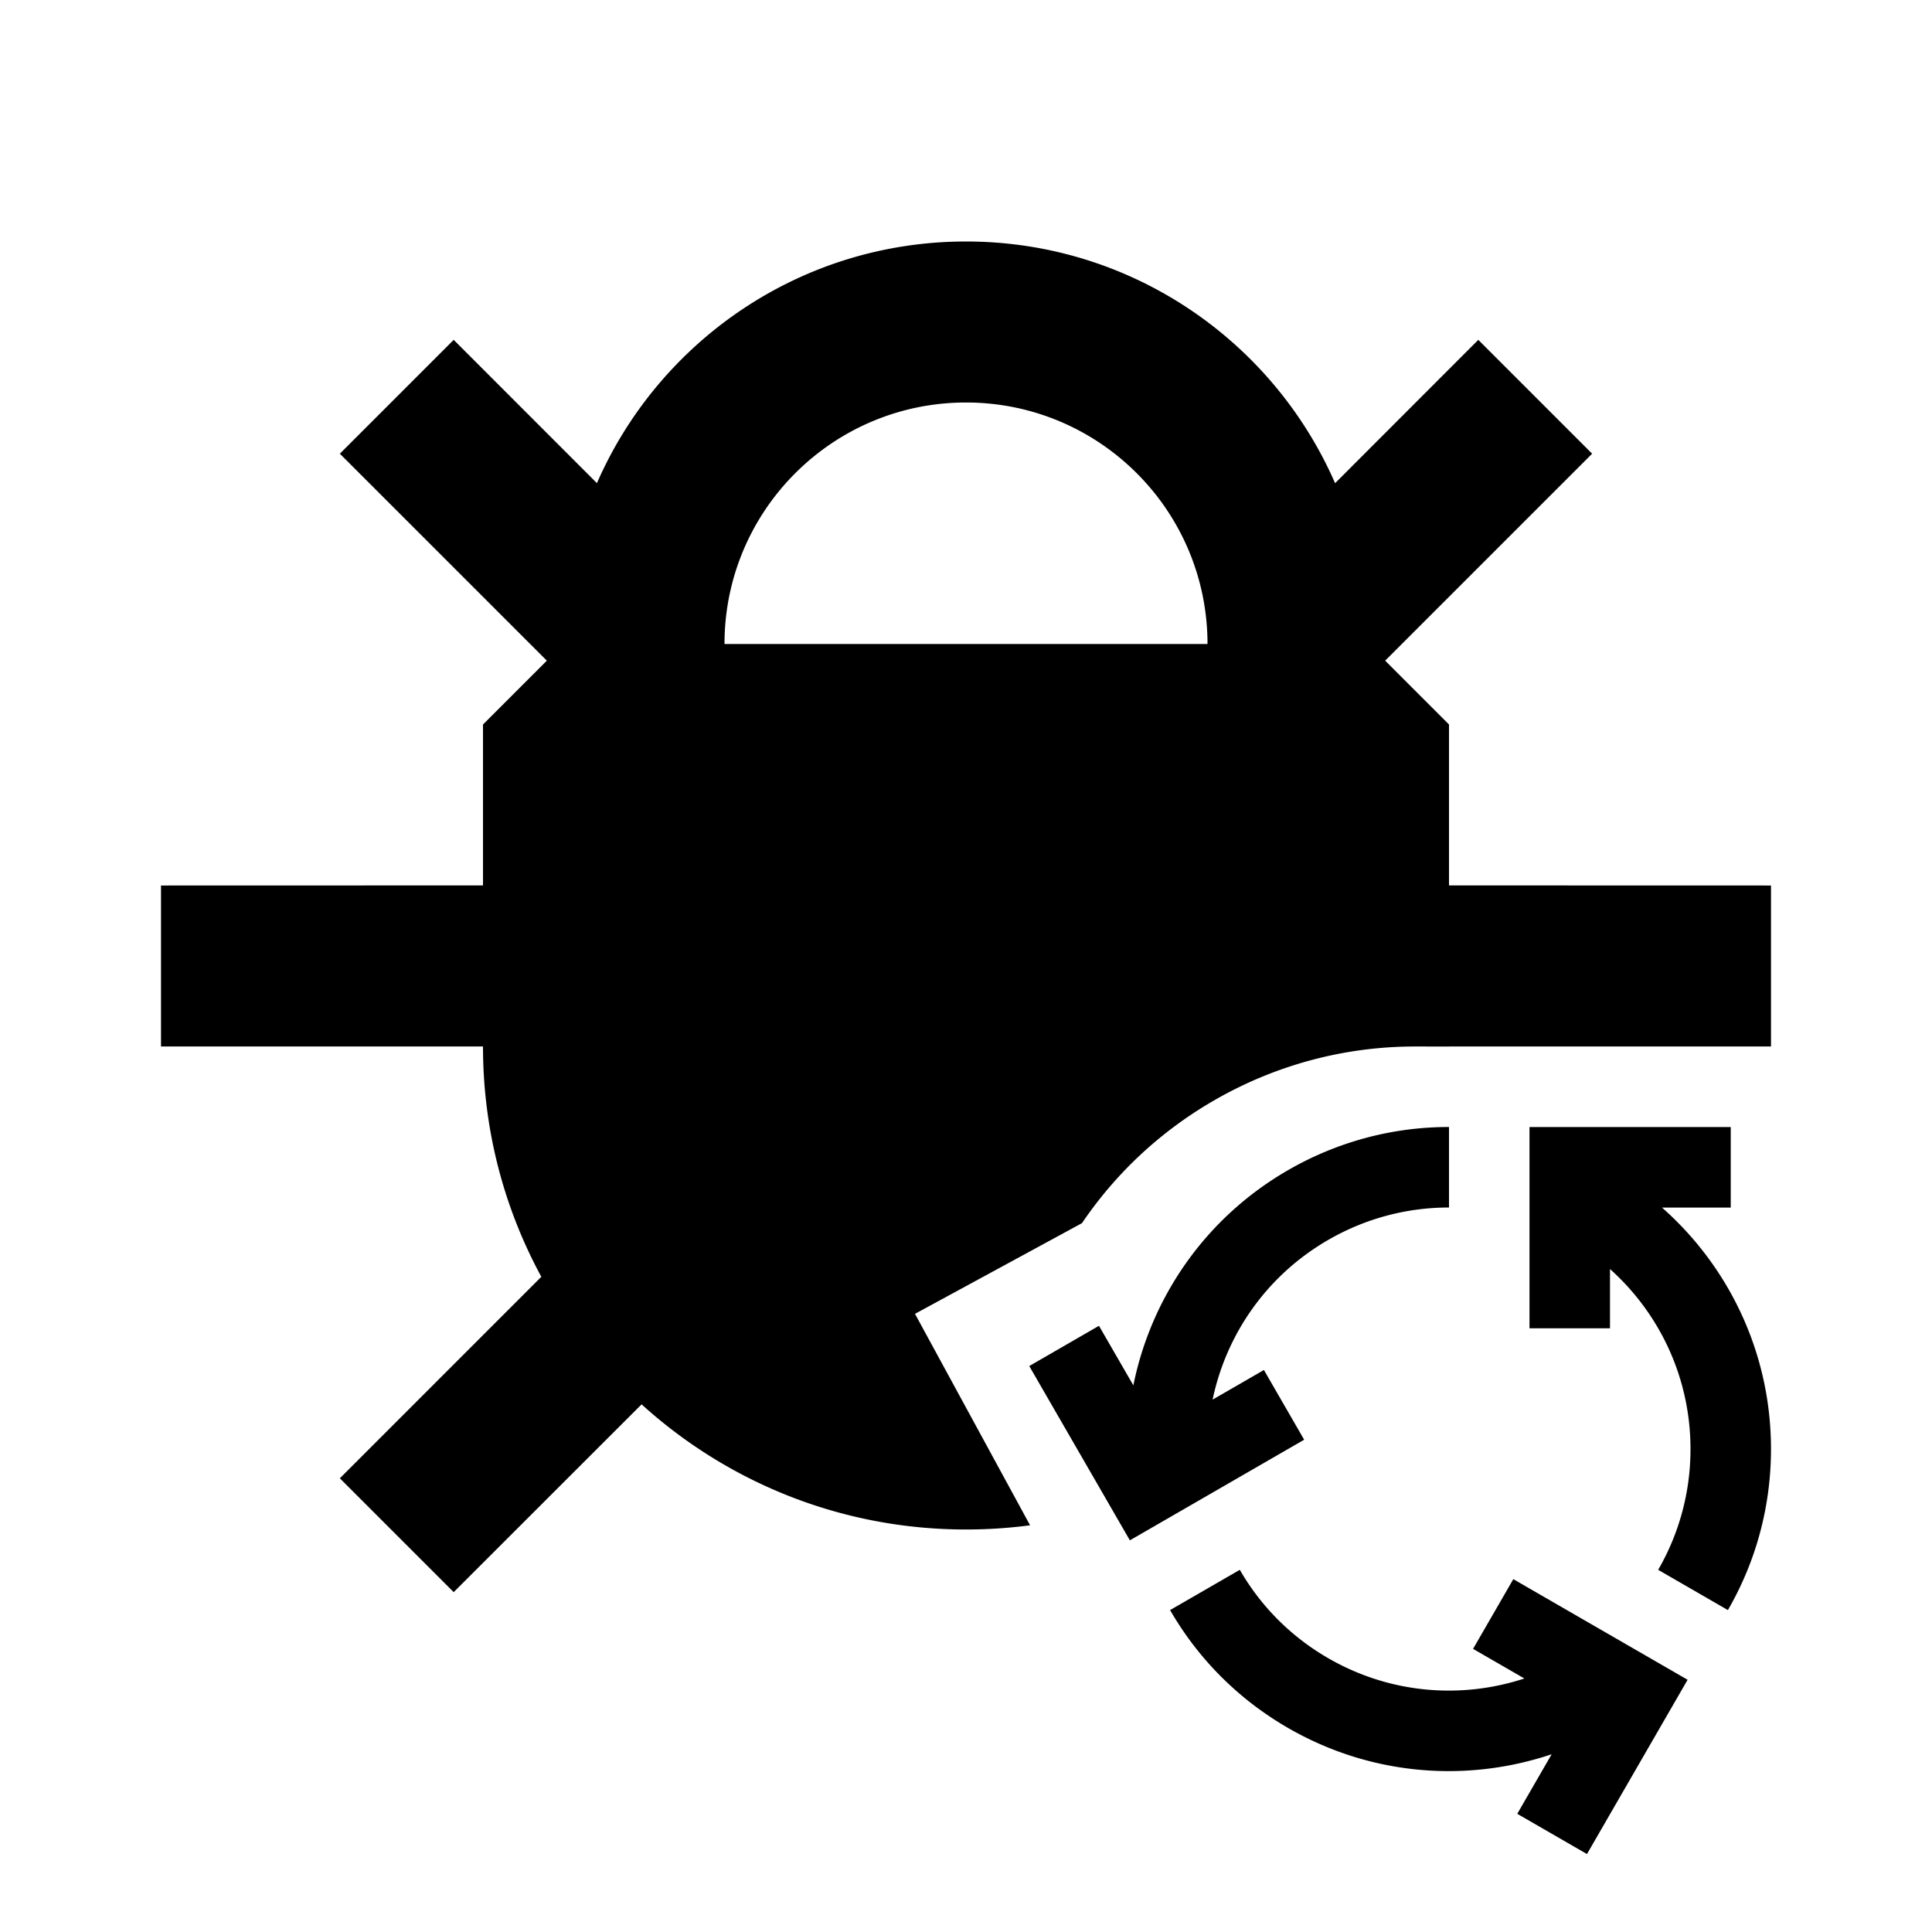 <svg xmlns="http://www.w3.org/2000/svg" width="3em" height="3em" viewBox="0 0 512 512"><path fill="currentColor" fill-rule="evenodd" d="M256 64c43.76 0 81.366 26.352 97.814 64.052l37.95-37.986l30.17 30.169l-54.851 54.848L384 192v42.645l85.333.022v42.666H384v.002l-8.937-.002c-18.153-.016-36.555 4.606-53.354 14.305c-14.448 8.342-26.207 19.561-34.971 32.507l-44.257 24.038l30.499 56.034a129 129 0 0 1-16.98 1.116c-33.091 0-63.249-12.556-85.969-33.165l-49.796 49.766l-30.17-30.17l53.392-53.402C133.6 320.221 128 299.431 128 277.333H42.667v-42.666l85.333-.022V192l16.917-16.917l-54.852-54.848l30.17-30.17l37.957 37.973C174.643 90.345 212.245 64 256 64m0 42.667c-35.346 0-64 28.653-64 64h128c0-35.347-28.654-64-64-64m213.331 277.347c0 15.547-4.158 30.122-11.421 42.676l-18.478-10.669c5.448-9.415 8.566-20.347 8.566-32.007c0-18.954-8.24-35.984-21.333-47.703v15.703h-21.334v-53.333h53.334v21.333h-18.223c17.716 15.637 28.889 38.514 28.889 64m-128-73.9c13.464-7.774 28.165-11.46 42.669-11.447v21.337c-10.878-.011-21.904 2.755-32.002 8.585c-16.415 9.477-27.044 25.128-30.646 42.327l13.6-7.852l10.666 18.475l-46.188 26.667l-26.666-46.188l18.475-10.667l9.111 15.782c4.684-23.161 18.909-44.276 40.981-57.019m0 147.801c-13.464-7.773-24.007-18.661-31.247-31.228l18.479-10.669c5.429 9.426 13.337 17.592 23.435 23.422c16.415 9.477 35.284 10.856 51.979 5.377l-13.6-7.852l10.667-18.475l46.188 26.666l-26.667 46.188l-18.475-10.666l9.112-15.782c-22.4 7.525-47.798 5.763-69.871-6.981" clip-rule="evenodd"/></svg>